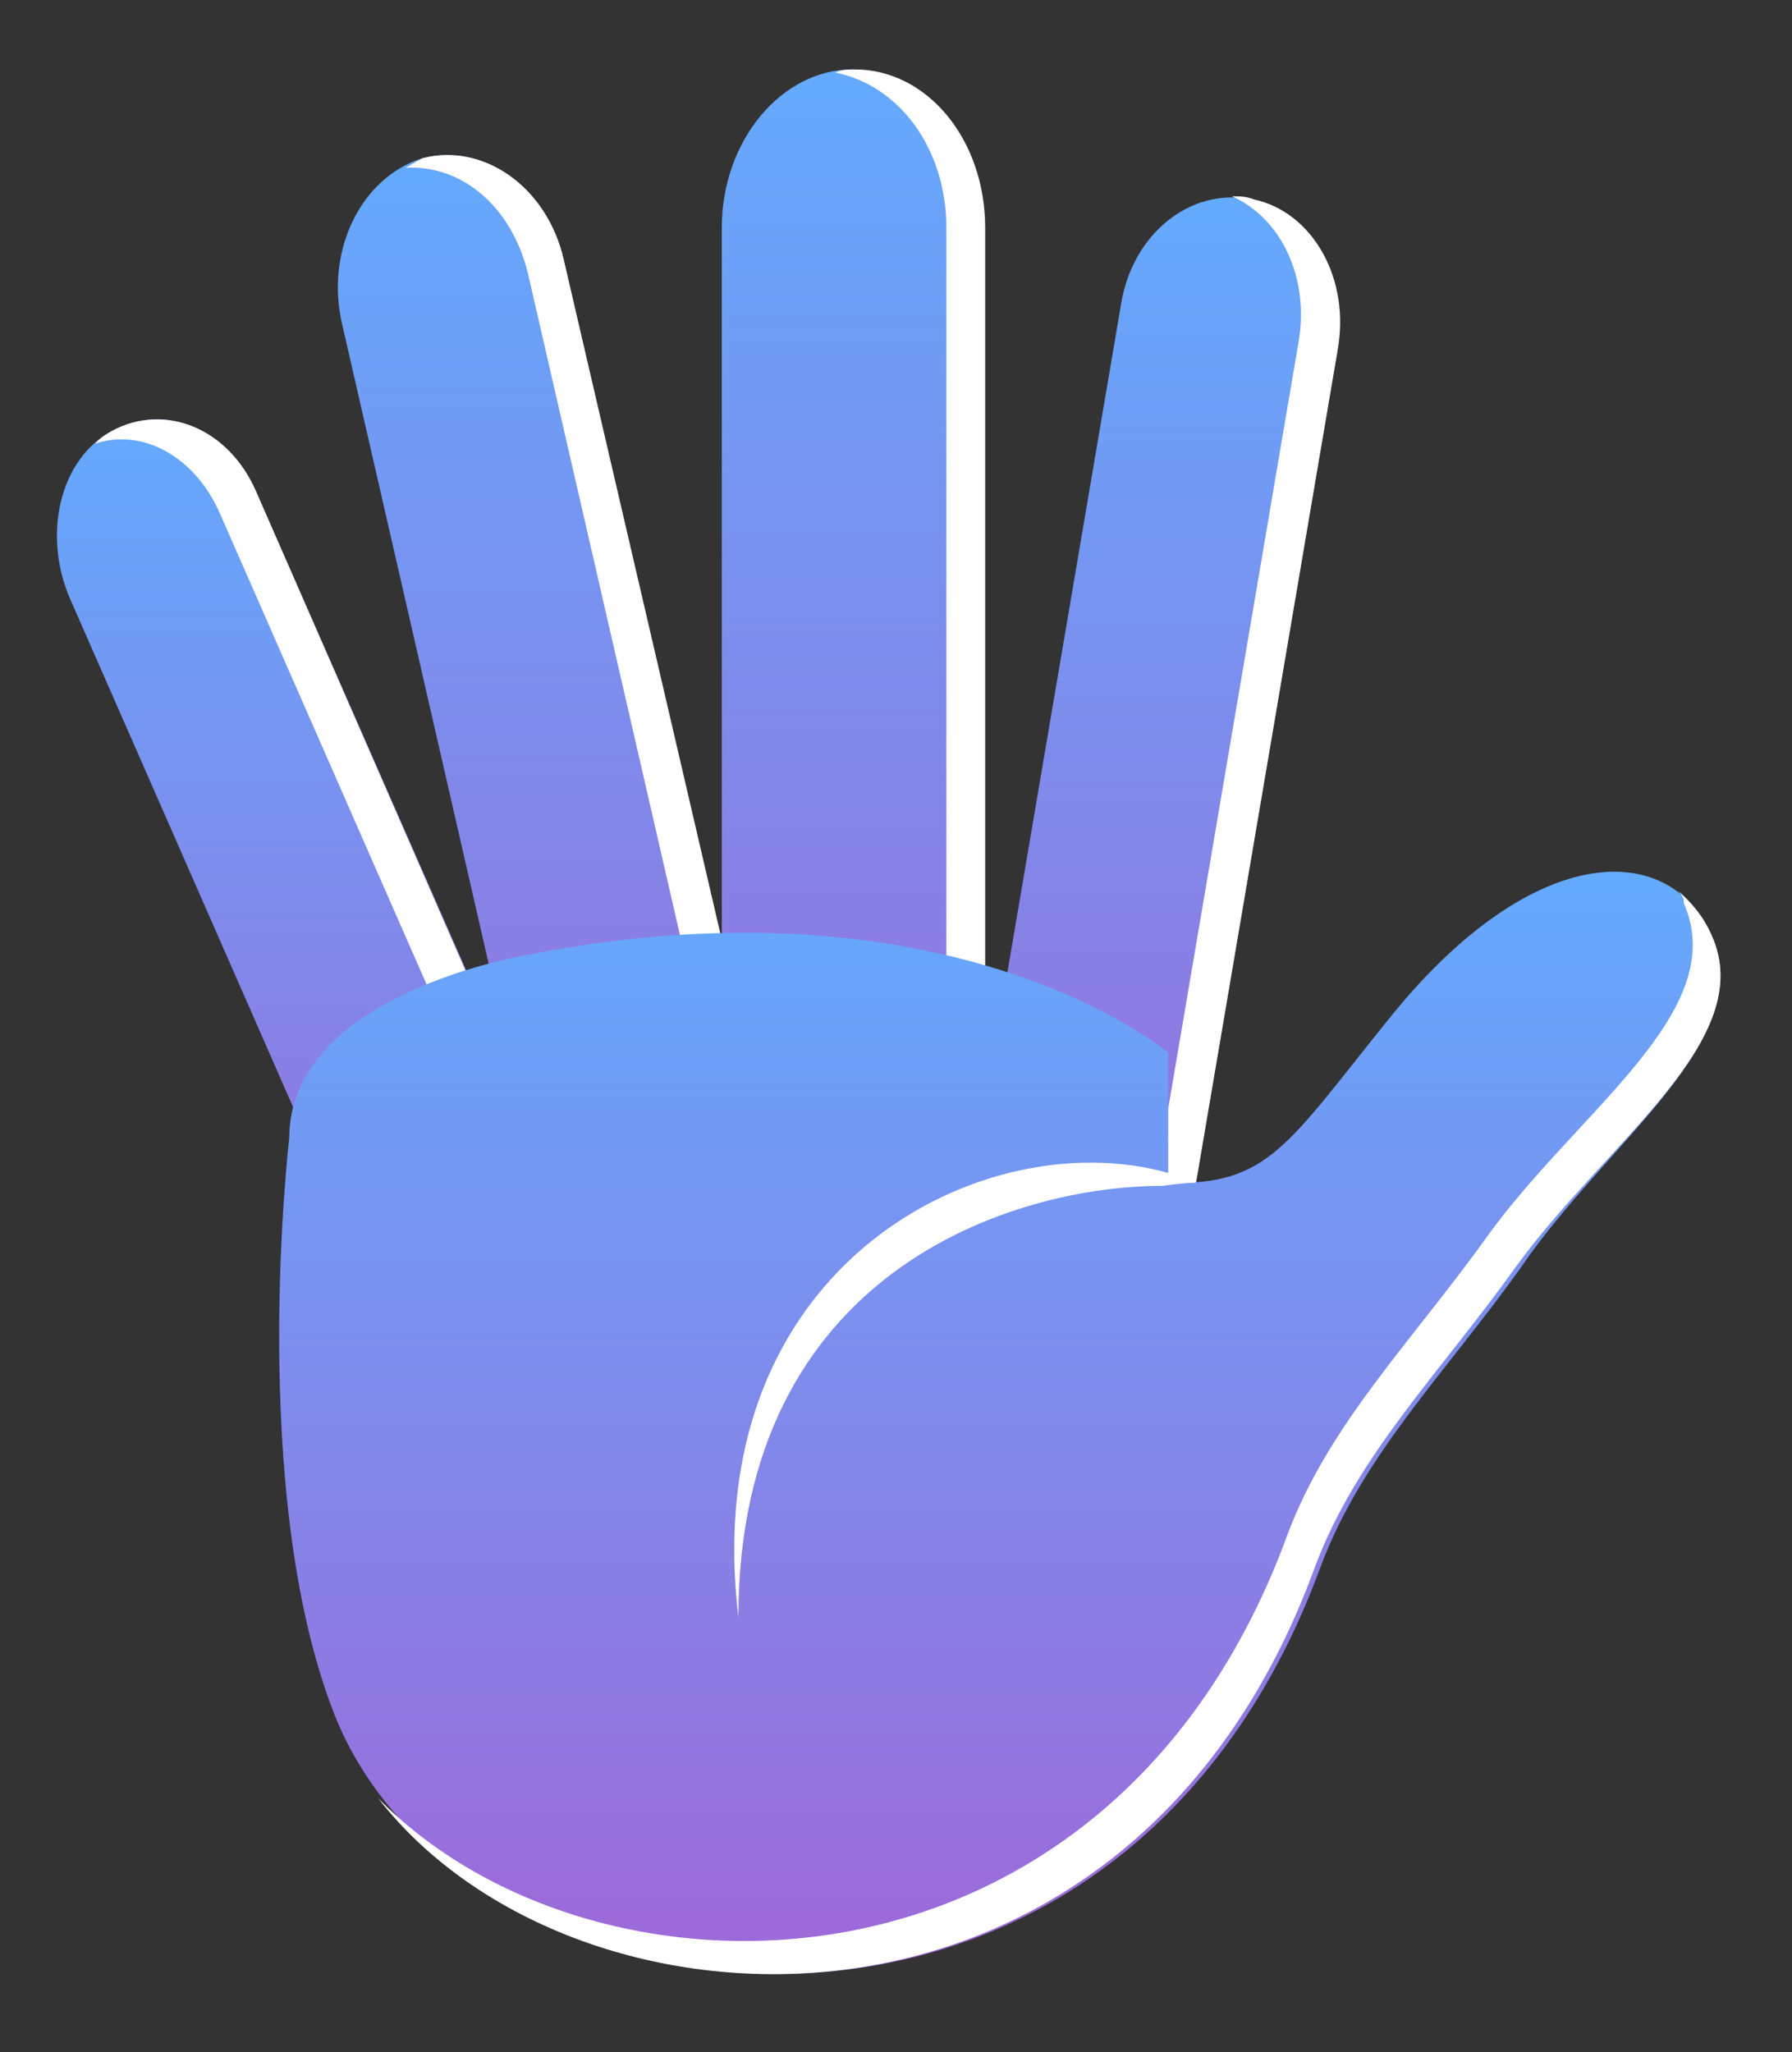 <svg width="69" height="79" viewBox="0 0 69 79" fill="none" xmlns="http://www.w3.org/2000/svg">
<rect x="0" y="0" width="69" height="79" fill="#333333" stroke="none"/>
<g id="emojione:hand-with-fingers-splayed-medium-light-skin-tone">
<path id="Vector" d="M36.333 51.876L44.66 53.707L51.493 13.539C51.92 10.853 50.426 8.167 48.184 7.679C45.835 7.191 43.593 9.022 43.166 11.708L36.333 51.876Z" fill="url(#paint0_linear_151_199)"/>
<path id="Vector_2" d="M48.291 7.679C47.97 7.557 47.757 7.557 47.437 7.557C49.358 8.411 50.426 10.731 49.999 13.173L43.166 53.341L44.661 53.707L51.493 13.539C52.027 10.731 50.533 8.167 48.291 7.679Z" fill="white"/>
<path id="Vector_3" d="M27.792 53.096H37.828V8.778C37.828 5.481 35.586 2.673 32.81 2.673C30.141 2.673 27.792 5.359 27.792 8.778V53.096Z" fill="url(#paint1_linear_151_199)"/>
<path id="Vector_4" d="M32.916 2.673C32.703 2.673 32.383 2.673 32.169 2.795C34.624 3.284 36.44 5.725 36.44 8.778V53.218H37.934V8.778C37.934 5.359 35.692 2.673 32.916 2.673Z" fill="white"/>
<path id="Vector_5" d="M22.454 52.974L30.995 50.41L21.706 9.999C21.066 7.191 18.61 5.481 16.262 6.092C13.913 6.824 12.525 9.632 13.165 12.441L22.454 52.974Z" fill="url(#paint2_linear_151_199)"/>
<path id="Vector_6" d="M16.262 6.092L15.621 6.458C17.756 6.336 19.678 7.923 20.319 10.487L29.607 50.899L31.102 50.41L21.707 9.999C21.066 7.191 18.61 5.481 16.262 6.092Z" fill="white"/>
<path id="Vector_7" d="M4.304 16.591C2.276 17.69 1.635 20.62 2.703 23.062L16.795 55.172L23.948 51.021L9.856 18.911C8.788 16.469 6.333 15.493 4.304 16.591Z" fill="url(#paint3_linear_151_199)"/>
<path id="Vector_8" d="M4.304 16.591C4.091 16.714 3.877 16.836 3.664 17.08C5.479 16.469 7.507 17.568 8.468 19.766L22.561 51.876L23.948 51.143L9.856 18.911C8.788 16.469 6.333 15.493 4.304 16.591Z" fill="white"/>
<path id="Vector_9" d="M65.906 36.004C64.198 32.219 58.86 32.463 53.415 39.3C49.572 44.062 48.824 45.649 44.981 45.527V40.521C44.981 40.521 36.76 33.562 20.425 36.736C20.425 36.736 11.137 38.201 11.137 43.818C11.137 43.818 9.535 57.37 12.845 65.916C17.756 78.613 42.952 81.91 50.853 60.3C52.454 56.027 55.657 52.852 58.54 48.823C61.849 43.94 67.721 40.033 65.906 36.004Z" fill="url(#paint4_linear_151_199)"/>
<path id="Vector_10" d="M65.906 36.004C65.586 35.271 65.159 34.783 64.625 34.295C64.732 34.417 64.839 34.539 64.839 34.783C66.653 38.934 60.782 42.719 57.258 47.602C54.376 51.631 51.173 54.806 49.572 59.079C42.739 77.759 22.881 77.759 14.553 69.212C22.133 78.98 43.486 79.956 50.639 60.3C52.241 56.027 55.443 52.852 58.326 48.823C61.849 43.94 67.721 40.033 65.906 36.004ZM46.048 45.527C39.109 42.597 26.724 47.969 28.432 62.253C28.432 48.945 39.002 45.649 44.767 45.649C45.621 45.527 46.048 45.527 46.048 45.527Z" fill="white"/>
</g>
<defs>
<linearGradient id="paint0_linear_151_199" x1="43.95" y1="7.6" x2="43.95" y2="84.957" gradientUnits="userSpaceOnUse">
<stop stop-color="#64AAFD"/>
<stop offset="1" stop-color="#C53BBF"/>
</linearGradient>
<linearGradient id="paint1_linear_151_199" x1="32.81" y1="2.673" x2="32.81" y2="87.272" gradientUnits="userSpaceOnUse">
<stop stop-color="#64AAFD"/>
<stop offset="1" stop-color="#C53BBF"/>
</linearGradient>
<linearGradient id="paint2_linear_151_199" x1="22.002" y1="5.968" x2="22.002" y2="84.834" gradientUnits="userSpaceOnUse">
<stop stop-color="#64AAFD"/>
<stop offset="1" stop-color="#C53BBF"/>
</linearGradient>
<linearGradient id="paint3_linear_151_199" x1="13.07" y1="16.143" x2="13.07" y2="81.625" gradientUnits="userSpaceOnUse">
<stop stop-color="#64AAFD"/>
<stop offset="1" stop-color="#C53BBF"/>
</linearGradient>
<linearGradient id="paint4_linear_151_199" x1="38.498" y1="33.557" x2="38.498" y2="104.747" gradientUnits="userSpaceOnUse">
<stop stop-color="#64AAFD"/>
<stop offset="1" stop-color="#C53BBF"/>
</linearGradient>
</defs>
</svg>
